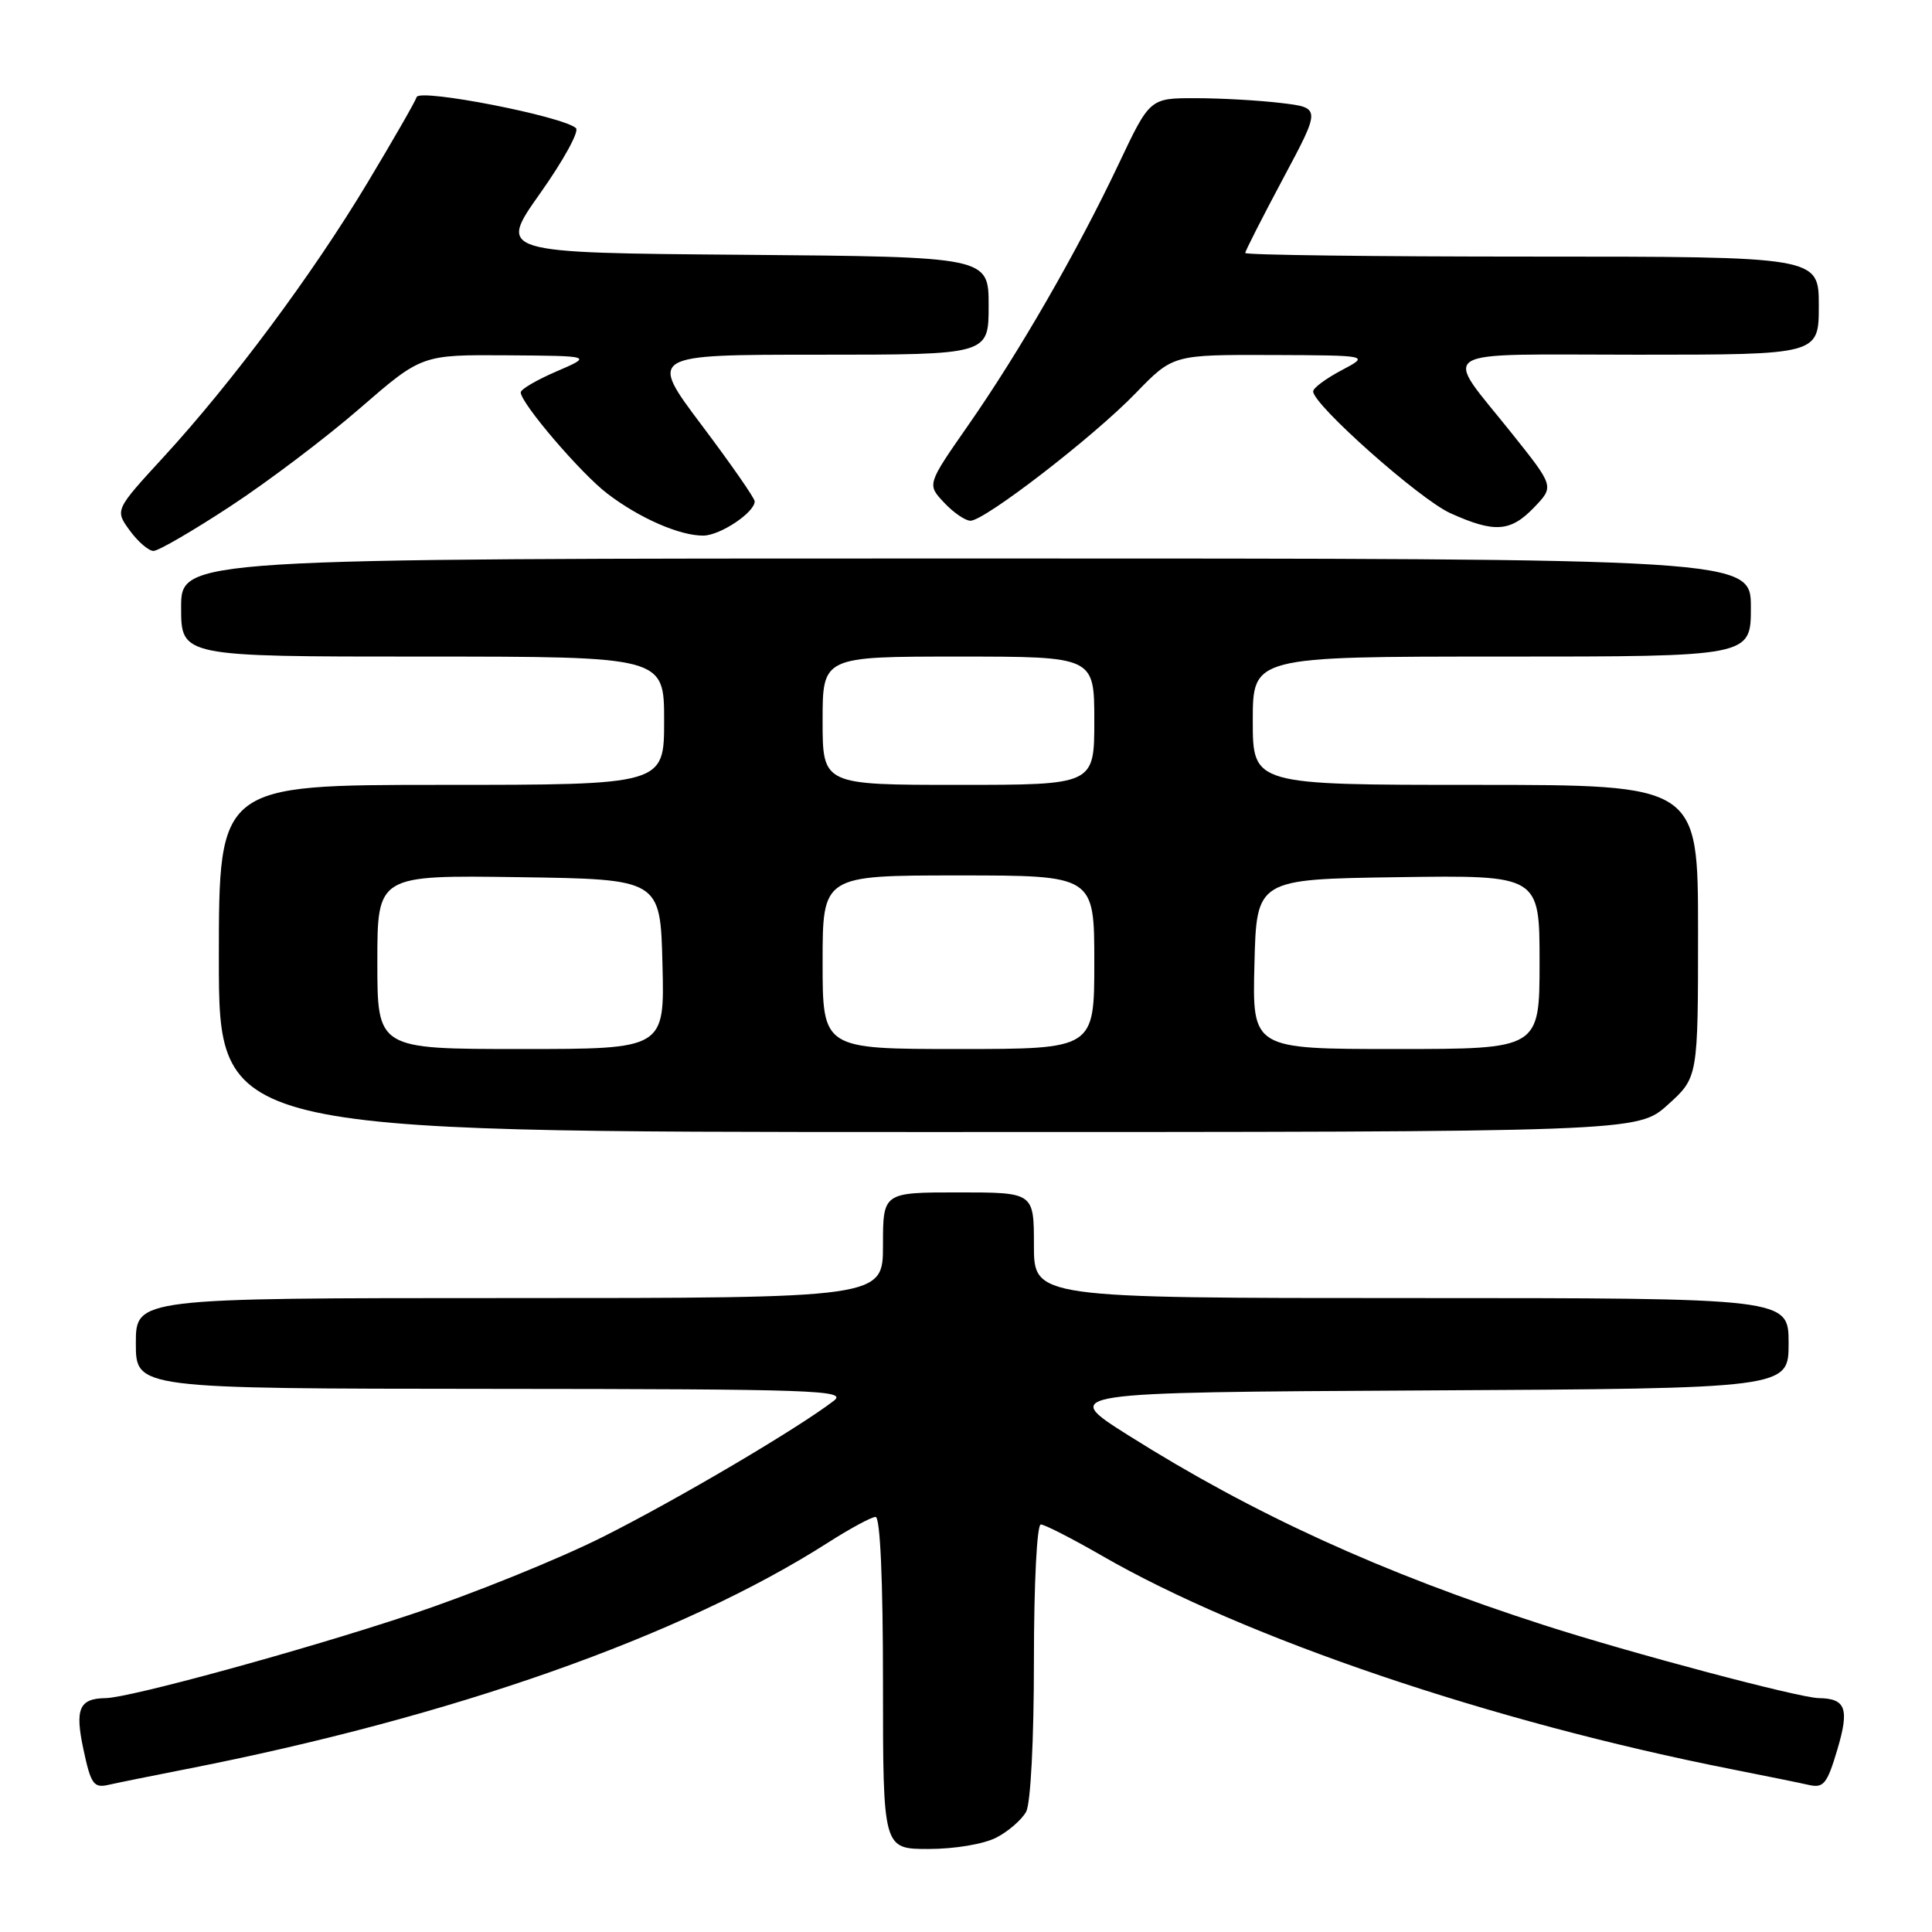 <?xml version="1.0" encoding="UTF-8" standalone="no"?>
<!DOCTYPE svg PUBLIC "-//W3C//DTD SVG 1.1//EN" "http://www.w3.org/Graphics/SVG/1.1/DTD/svg11.dtd" >
<svg xmlns="http://www.w3.org/2000/svg" xmlns:xlink="http://www.w3.org/1999/xlink" version="1.1" viewBox="0 0 256 256">
 <g >
 <path fill="currentColor"
d=" M 132.02 243.49 C 133.63 242.66 135.40 241.11 135.97 240.06 C 136.57 238.94 137.00 230.54 137.00 220.07 C 137.00 209.85 137.40 202.00 137.91 202.00 C 138.41 202.00 142.05 203.86 145.99 206.13 C 165.00 217.09 197.63 228.15 229.50 234.44 C 233.90 235.31 238.49 236.24 239.71 236.52 C 241.64 236.95 242.11 236.36 243.46 231.82 C 245.07 226.40 244.59 225.06 241.00 225.01 C 238.39 224.97 216.14 219.06 204.60 215.34 C 183.11 208.41 166.09 200.64 149.50 190.18 C 140.50 184.50 140.50 184.50 188.75 184.24 C 237.00 183.98 237.00 183.98 237.00 177.99 C 237.00 172.00 237.00 172.00 187.00 172.00 C 137.00 172.00 137.00 172.00 137.00 165.00 C 137.00 158.00 137.00 158.00 127.00 158.00 C 117.00 158.00 117.00 158.00 117.00 165.00 C 117.00 172.00 117.00 172.00 67.50 172.00 C 18.00 172.00 18.00 172.00 18.00 178.00 C 18.00 184.00 18.00 184.00 65.25 184.03 C 107.97 184.06 112.31 184.21 110.50 185.60 C 105.73 189.27 89.77 198.68 79.89 203.64 C 74.00 206.60 62.50 211.25 54.34 213.96 C 40.23 218.66 17.22 224.96 14.00 225.01 C 10.49 225.06 9.90 226.42 11.06 231.82 C 12.03 236.39 12.42 236.94 14.33 236.51 C 15.52 236.24 20.10 235.31 24.50 234.45 C 59.98 227.51 90.29 216.82 109.77 204.37 C 112.67 202.52 115.48 201.00 116.02 201.00 C 116.63 201.00 117.00 209.29 117.00 223.00 C 117.00 245.00 117.00 245.00 123.05 245.00 C 126.49 245.00 130.36 244.35 132.02 243.49 Z  M 221.00 146.38 C 225.00 142.77 225.00 142.77 225.00 123.38 C 225.00 104.00 225.00 104.00 195.50 104.00 C 166.00 104.00 166.00 104.00 166.00 95.50 C 166.00 87.00 166.00 87.00 199.00 87.00 C 232.00 87.00 232.00 87.00 232.00 80.50 C 232.00 74.00 232.00 74.00 128.00 74.00 C 24.00 74.00 24.00 74.00 24.00 80.50 C 24.00 87.00 24.00 87.00 56.00 87.00 C 88.00 87.00 88.00 87.00 88.00 95.50 C 88.00 104.00 88.00 104.00 58.50 104.00 C 29.00 104.00 29.00 104.00 29.00 127.00 C 29.00 150.00 29.00 150.00 123.00 150.00 C 216.99 150.00 216.99 150.00 221.00 146.38 Z  M 30.50 67.10 C 35.45 63.86 43.19 58.01 47.69 54.10 C 55.88 47.00 55.88 47.00 67.19 47.08 C 78.50 47.16 78.50 47.16 73.75 49.21 C 71.14 50.33 69.00 51.58 69.00 51.99 C 69.00 53.42 76.97 62.74 80.48 65.41 C 84.74 68.67 90.12 71.01 93.22 70.97 C 95.46 70.93 100.00 67.90 100.00 66.43 C 100.00 66.01 96.84 61.47 92.98 56.34 C 85.96 47.00 85.96 47.00 108.48 47.00 C 131.00 47.00 131.00 47.00 131.00 40.51 C 131.00 34.03 131.00 34.03 98.49 33.76 C 65.99 33.50 65.99 33.50 71.57 25.62 C 74.64 21.29 76.78 17.40 76.32 16.98 C 74.64 15.42 55.60 11.70 55.21 12.86 C 55.01 13.48 52.06 18.61 48.67 24.25 C 41.41 36.35 30.73 50.70 21.69 60.54 C 15.22 67.58 15.22 67.58 17.19 70.29 C 18.28 71.78 19.69 73.00 20.34 73.00 C 20.98 73.00 25.55 70.35 30.50 67.10 Z  M 203.28 67.23 C 205.94 64.46 205.94 64.46 200.37 57.48 C 191.13 45.89 189.36 47.00 216.96 47.00 C 241.00 47.00 241.00 47.00 241.00 40.50 C 241.00 34.00 241.00 34.00 203.00 34.00 C 182.10 34.00 165.00 33.79 165.00 33.52 C 165.00 33.26 167.26 28.83 170.01 23.67 C 175.03 14.28 175.03 14.28 169.76 13.65 C 166.87 13.30 161.77 13.01 158.43 13.01 C 152.36 13.00 152.36 13.00 148.22 21.75 C 142.75 33.30 135.05 46.66 128.30 56.34 C 122.83 64.19 122.83 64.19 125.09 66.59 C 126.33 67.92 127.91 69.00 128.59 69.00 C 130.48 69.00 144.87 57.90 150.46 52.12 C 155.42 47.00 155.42 47.00 168.46 47.04 C 181.50 47.09 181.50 47.09 177.75 49.07 C 175.69 50.16 174.00 51.41 174.00 51.86 C 174.00 53.63 188.09 66.14 192.16 67.99 C 198.02 70.64 200.15 70.50 203.28 67.23 Z  M 50.00 127.48 C 50.00 115.96 50.00 115.96 68.75 116.23 C 87.50 116.50 87.50 116.50 87.78 127.75 C 88.07 139.00 88.07 139.00 69.03 139.00 C 50.00 139.00 50.00 139.00 50.00 127.48 Z  M 109.00 127.50 C 109.00 116.00 109.00 116.00 127.00 116.00 C 145.00 116.00 145.00 116.00 145.00 127.50 C 145.00 139.00 145.00 139.00 127.00 139.00 C 109.00 139.00 109.00 139.00 109.00 127.50 Z  M 166.22 127.75 C 166.50 116.50 166.50 116.50 185.25 116.23 C 204.00 115.96 204.00 115.96 204.00 127.48 C 204.00 139.00 204.00 139.00 184.97 139.00 C 165.93 139.00 165.93 139.00 166.22 127.75 Z  M 109.00 95.50 C 109.00 87.00 109.00 87.00 127.00 87.00 C 145.00 87.00 145.00 87.00 145.00 95.50 C 145.00 104.00 145.00 104.00 127.00 104.00 C 109.00 104.00 109.00 104.00 109.00 95.50 Z "/>
</g>
</svg>